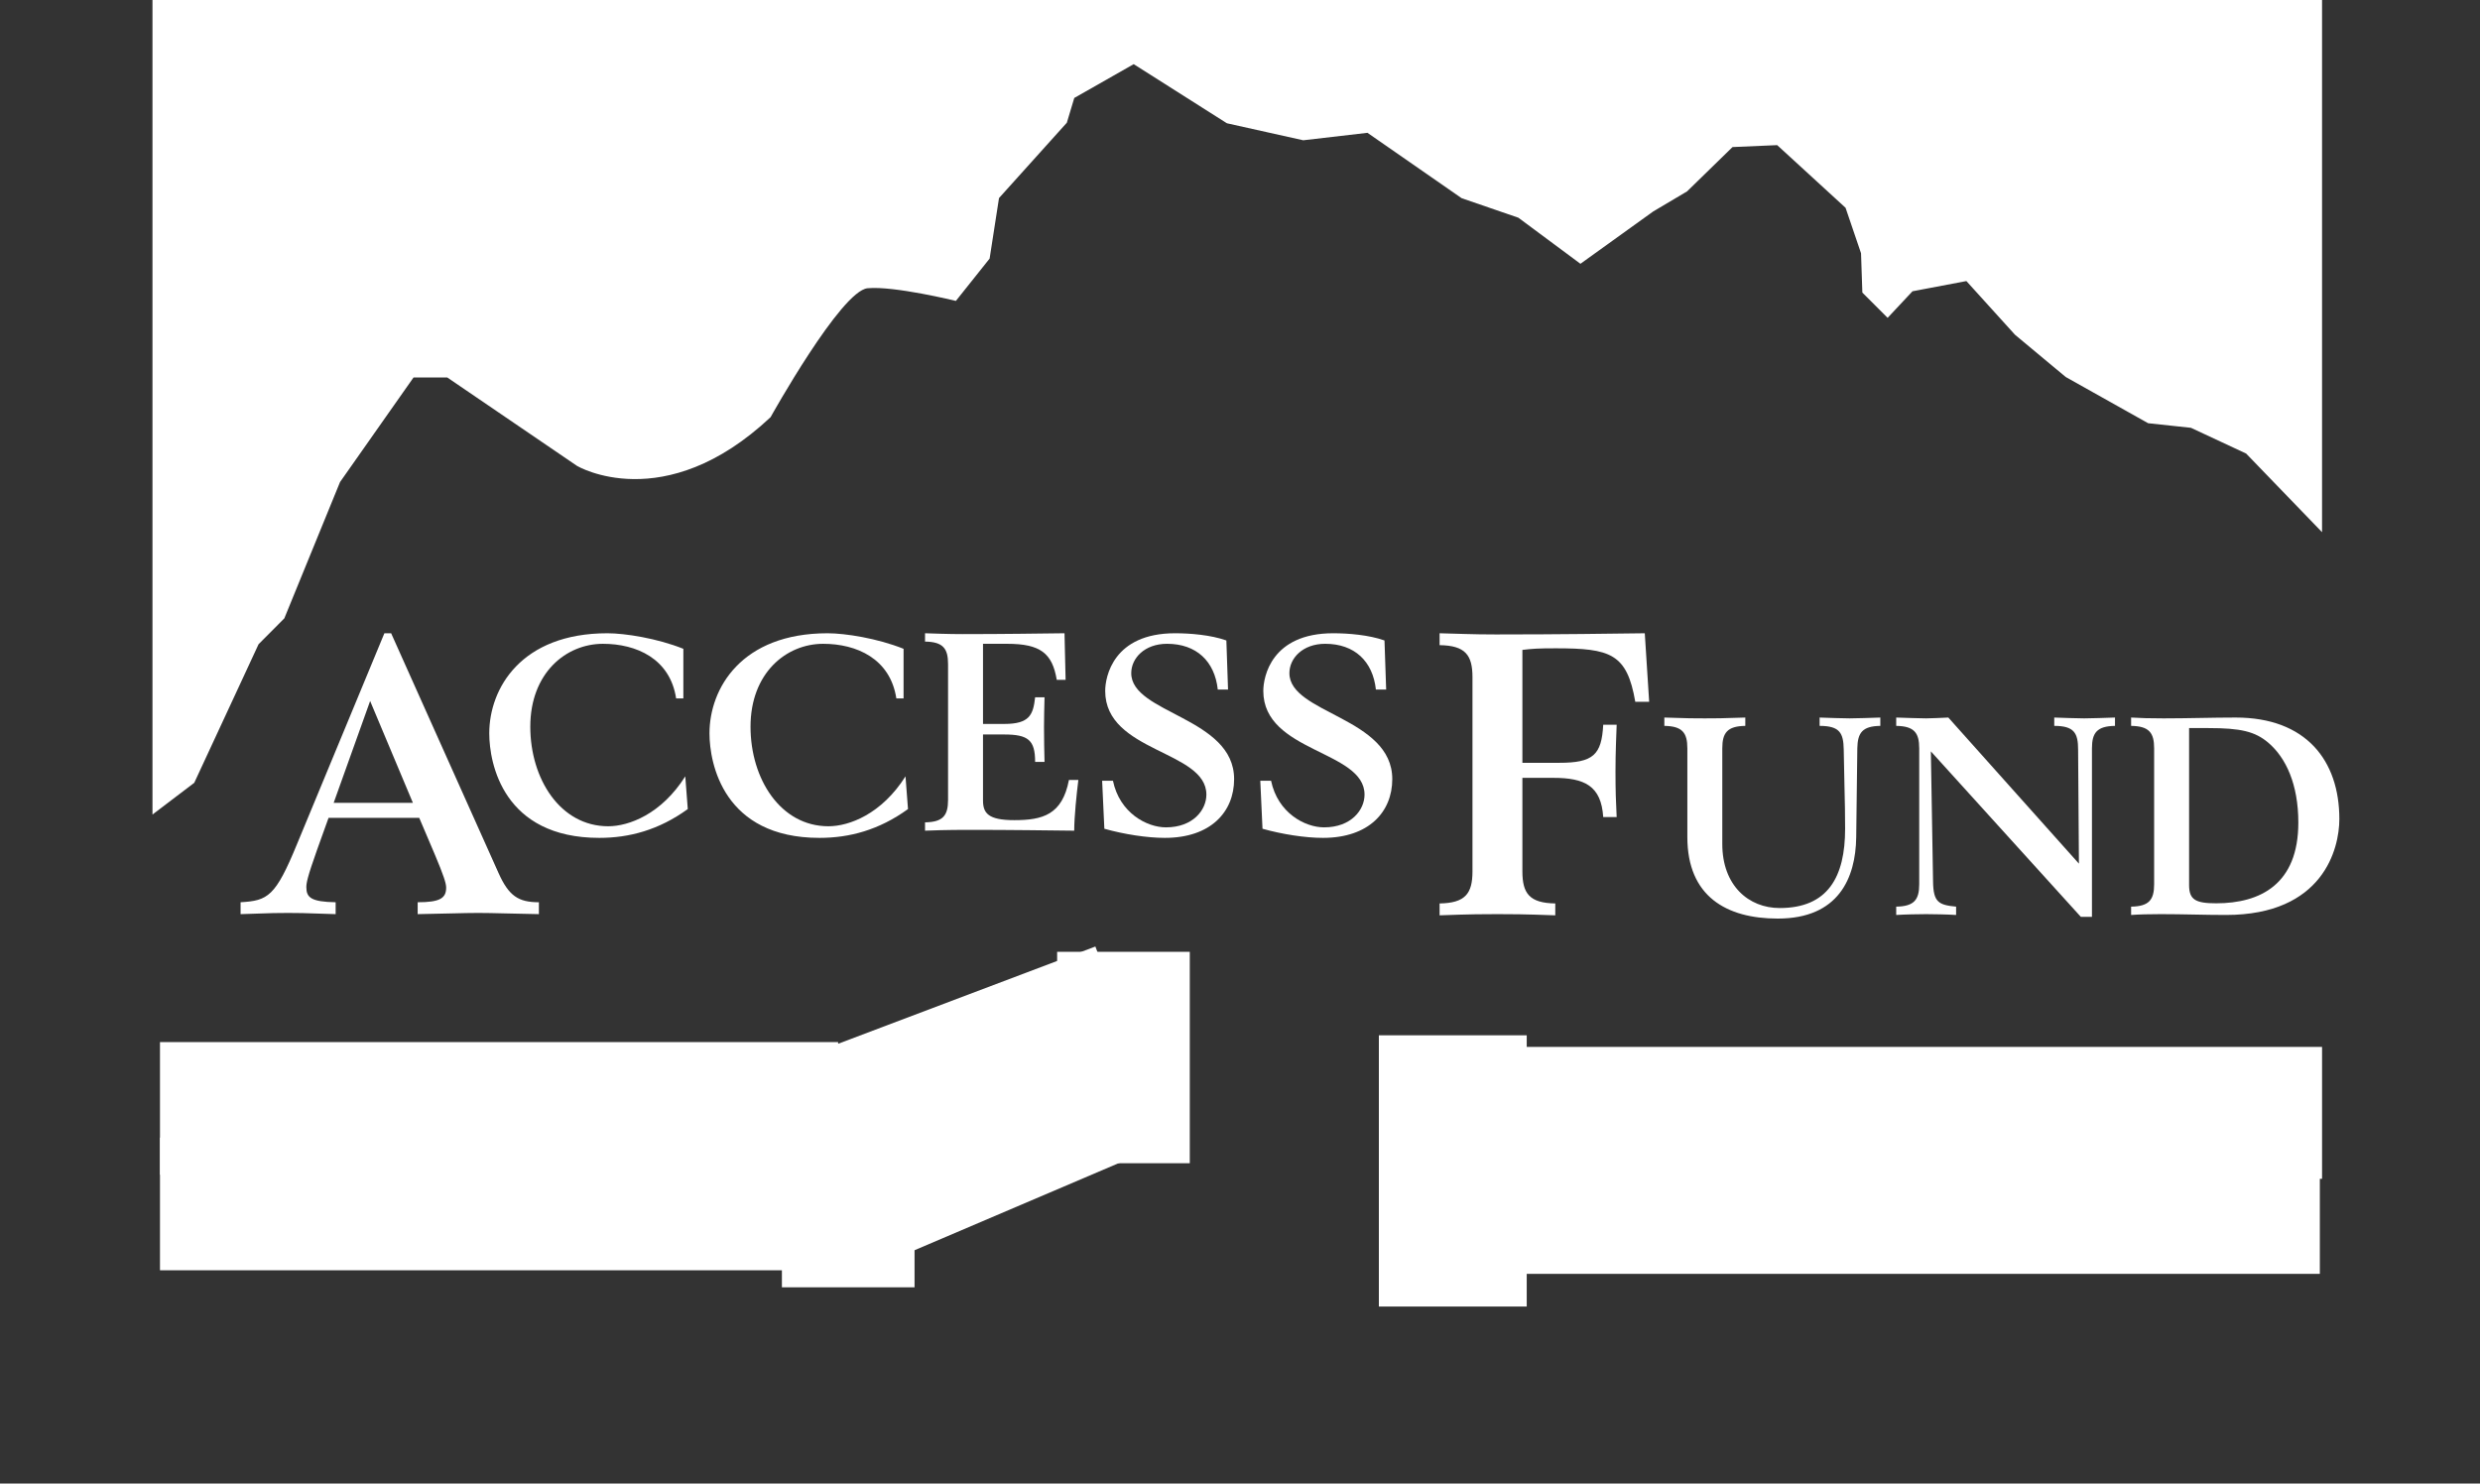 <?xml version="1.0" standalone="no"?><!DOCTYPE svg PUBLIC "-//W3C//DTD SVG 1.1//EN" "http://www.w3.org/Graphics/SVG/1.1/DTD/svg11.dtd"><svg width="100%" height="100%" viewBox="0 0 1456 871" version="1.1" xmlns="http://www.w3.org/2000/svg" xmlns:xlink="http://www.w3.org/1999/xlink" xml:space="preserve" style="fill-rule:evenodd;clip-rule:evenodd;stroke-miterlimit:10;"><rect x="0" y="0" width="1456" height="871" fill="#333333" stroke="none"/><path d="M659.576,558.82l0,124.121" style="fill:none;stroke-width:77.88px;stroke:#fff;"/><path d="M492.063,650.759l-398.137,0" style="fill:none;stroke-width:77.88px;stroke:#fff;"/><path d="M491.399,706.858l-397.475,0" style="fill:none;stroke-width:77.88px;stroke:#fff;"/><path d="M497.991,612.921l0,142.871" style="fill:none;stroke-width:77.88px;stroke:#fff;"/><path d="M498.679,651.935l158.183,-59.808" style="fill:none;stroke-width:77.88px;stroke:#fff;"/><path d="M496.832,708.787l162.412,-69.275" style="fill:none;stroke-width:77.88px;stroke:#fff;"/><path d="M1363.27,653.375l-500.337,0" style="fill:none;stroke-width:77.45px;stroke:#fff;"/><path d="M1361.97,709.17l-499.046,0" style="fill:none;stroke-width:77.45px;stroke:#fff;"/><path d="M852.935,607.835l0,159.246" style="fill:none;stroke-width:86.81px;stroke:#fff;"/><path d="M242.409,471.348l-25.108,-59.792l-21.404,59.792l46.513,0ZM141.246,529.723c16.05,-0.95 20.471,-3.254 33.246,-34.425l51.183,-123.508l3.958,0l63.029,140.721c6.046,13.483 11.625,17.212 23.721,17.212l0,6.975c-16.054,-0.237 -26.283,-0.704 -35.587,-0.704c-9.308,0 -19.308,0.467 -35.583,0.704l0,-6.975c13.021,0 16.729,-2.329 16.729,-8.608c0,-2.554 -1.613,-7.446 -6.508,-19.079l-9.296,-21.854l-53.254,0l-6.758,18.829c-5.8,16.288 -6.267,19.55 -6.267,21.871c0,6.058 2.788,8.596 17.196,8.842l0,6.975c-19.988,-0.704 -22.317,-0.704 -27.913,-0.704c-5.804,0 -8.125,0 -27.896,0.704l0,-6.975Z" style="fill:#fff;fill-rule:nonzero;"/><path d="M401.194,410.045l-4.242,0c-3.567,-23.429 -23.429,-32.062 -42.962,-32.062c-21.654,0 -42.654,17.096 -42.654,48.667c0,30.617 17.575,58.454 45.742,58.454c12.217,0 31.242,-7.167 45.25,-29.304l1.467,19.208c-17.092,12.367 -34.5,16.917 -51.925,16.917c-56.321,0 -64.629,-43.617 -64.629,-61.362c0,-26.371 18.729,-58.771 69.358,-58.771c10.246,0 29.125,2.925 44.596,9.129l0,29.125Z" style="fill:#fff;fill-rule:nonzero;"/><path d="M530.487,410.045l-4.242,0c-3.579,-23.429 -23.446,-32.062 -42.979,-32.062c-21.65,0 -42.633,17.096 -42.633,48.667c0,30.617 17.571,58.454 45.737,58.454c12.208,0 31.246,-7.167 45.254,-29.304l1.462,19.208c-17.087,12.367 -34.508,16.917 -51.942,16.917c-56.3,0 -64.608,-43.617 -64.608,-61.362c0,-26.371 18.725,-58.771 69.346,-58.771c10.258,0 29.133,2.925 44.604,9.129l0,29.125Z" style="fill:#fff;fill-rule:nonzero;"/><path d="M543.084,482.807c10.6,-0.15 13.517,-4.067 13.517,-13.175l0,-79.771c0,-9.117 -2.917,-13.025 -13.517,-13.183l0,-4.888c5.542,0.167 13.517,0.5 21.821,0.5c24.896,0 44.933,-0.333 60.067,-0.5l0.642,27.35l-5.2,0c-2.6,-15.621 -9.6,-21.158 -29.133,-21.158l-14.158,0l0,47.046l12.525,0c14.812,0 16.933,-5.367 18.071,-15.629l5.525,0c-0.15,6.35 -0.308,12.367 -0.308,17.583c0,7.646 0.158,13.829 0.308,20.337l-5.525,0c0,-12.846 -4.062,-16.1 -18.221,-16.1l-12.375,0l0,38.742c0,7.479 3.087,11.554 18.383,11.554c16.6,0 28.163,-3.104 32.075,-23.613l5.525,0c-0.983,7.817 -2.433,21.496 -2.433,29.8c-15.787,-0.167 -36.462,-0.487 -62.021,-0.487c-12.546,0 -22.312,0.321 -25.567,0.487l0,-4.896Z" style="fill:#fff;fill-rule:nonzero;"/><path d="M647.064,458.401l6.35,0c3.913,18.875 19.863,27.346 31.104,27.346c15.938,0 23.746,-10.258 23.746,-19.221c0,-26.046 -59.408,-24.729 -59.408,-60.875c0,-8.3 4.717,-33.858 41.029,-33.858c8.792,0 20.983,0.975 30.108,4.229l0.983,28.821l-6.021,0c-1.796,-16.604 -12.546,-26.863 -29.788,-26.863c-13.192,0 -21.017,8.463 -21.017,17.25c0,23.775 60.396,25.896 60.396,62.188c0,19.204 -13.679,34.508 -40.688,34.508c-10.421,0 -23.933,-2.104 -35.496,-5.358l-1.3,-28.167Z" style="fill:#fff;fill-rule:nonzero;"/><path d="M739.906,458.401l6.342,0c3.913,18.875 19.863,27.346 31.096,27.346c15.95,0 23.771,-10.258 23.771,-19.221c0,-26.046 -59.433,-24.729 -59.433,-60.875c0,-8.3 4.733,-33.858 41.038,-33.858c8.783,0 20.996,0.975 30.108,4.229l0.983,28.821l-6.029,0c-1.792,-16.604 -12.529,-26.863 -29.779,-26.863c-13.183,0 -21,8.463 -21,17.25c0,23.775 60.396,25.896 60.396,62.188c0,19.204 -13.683,34.508 -40.712,34.508c-10.404,0 -23.925,-2.104 -35.479,-5.358l-1.3,-28.167Z" style="fill:#fff;fill-rule:nonzero;"/><path d="M845.184,530.422c15.117,-0.237 19.3,-5.821 19.3,-18.842l0,-113.979c0,-13.025 -4.183,-18.6 -19.3,-18.829l0,-6.979c10.921,0.233 18.6,0.696 33.013,0.696c38.388,0 67.688,-0.463 87.45,-0.696l2.575,40.246l-8.154,0c-4.871,-28.387 -14.642,-31.413 -46.742,-31.413c-10.471,0 -13.725,0.242 -19.533,0.938l0,66.287l21.629,0c20.004,0 24.887,-4.654 25.821,-22.337l7.896,0c-0.221,6.746 -0.688,15.825 -0.688,27.442c0,11.404 0.229,17.683 0.688,26.754l-7.896,0c-1.171,-18.375 -10.938,-23.025 -29.308,-23.025l-18.142,0l0,54.896c0,13.021 4.183,18.604 19.308,18.842l0,6.975c-18.625,-0.7 -26.525,-0.7 -33.971,-0.7c-7.446,0 -15.346,0 -33.946,0.7l0,-6.975Z" style="fill:#fff;fill-rule:nonzero;"/><path d="M1103.93,426.17c-10.575,0.15 -13.333,4.067 -13.504,13.175l-0.654,52.267c-0.329,23.75 -10.246,47.692 -46.058,47.692c-30.121,0 -53.075,-13.021 -53.075,-47.867l0,-52.092c0,-9.108 -2.933,-13.025 -13.508,-13.175l0,-4.896c13.025,0.487 18.554,0.487 23.767,0.487c5.208,0 10.738,0 23.762,-0.487l0,4.896c-10.575,0.15 -13.508,4.067 -13.508,13.175l0,56.167c0,24.421 15.463,37.604 33.696,37.604c28.317,0 38.413,-18.233 38.413,-46.55c0,-9.125 -0.158,-15.642 -0.329,-22.792l-0.479,-23.604c-0.158,-9.775 -2.271,-14 -14.158,-14l0,-4.896c6.025,0.175 12.533,0.487 17.583,0.487c5.208,0 11.717,-0.312 18.054,-0.487l0,4.896Z" style="fill:#fff;fill-rule:nonzero;"/><path d="M1113.26,532.298c10.575,-0.158 13.508,-4.067 13.508,-13.175l0,-79.779c0,-9.108 -2.933,-13.025 -13.508,-13.175l0,-4.896c6.671,0.175 13.021,0.492 17.575,0.492c3.583,0 8.3,-0.317 13.021,-0.492l76.675,85.792l-0.479,-66.892c0,-9.779 -2.279,-14.004 -14.008,-14.004l0,-4.896c6.025,0.175 12.533,0.492 17.583,0.492c5.204,0 11.721,-0.317 18.079,-0.492l0,4.896c-10.6,0.15 -13.529,4.067 -13.529,13.175l0,98.967l-6.508,0l-88.067,-97.175l1.292,76.521c0.179,12.025 3.263,13.675 13.529,14.642l0,4.888c-4.892,-0.333 -13.679,-0.487 -17.587,-0.487c-3.917,0 -12.696,0.154 -17.575,0.487l0,-4.888Z" style="fill:#fff;fill-rule:nonzero;"/><path d="M1285.21,519.603c0,8.629 3.742,10.733 15.933,10.733c25.896,0 48.2,-11.213 48.2,-47.354c0,-22.642 -7.321,-38.104 -17.583,-46.892c-7.825,-6.667 -16.279,-8.629 -35.163,-8.629l-11.387,0l0,92.142ZM1251.17,532.298c10.6,-0.158 13.517,-4.067 13.517,-13.175l0,-79.779c0,-9.108 -2.917,-13.025 -13.517,-13.175l0,-4.896c5.046,0.329 11.246,0.492 19.054,0.492c14.338,0 28.646,-0.492 42.325,-0.492c41.337,0 60.875,25.238 60.875,59.587c0,17.417 -9.442,56.325 -66.579,56.325c-12.367,0 -25.238,-0.487 -38.263,-0.487c-6.812,0 -12.846,0.154 -17.413,0.487l0,-4.888Z" style="fill:#fff;fill-rule:nonzero;"/><path d="M89.524,478.213l24.525,-18.625l37.763,-81.367l15.113,-15.175l32.704,-80.025l43.146,-61.383l19.837,0l76.204,51.921c0,0 50.933,30.137 113.596,-28.633c0,0 41.333,-74.225 56.946,-75.692c15.617,-1.467 51.833,7.438 51.833,7.438l19.812,-24.854l5.513,-35.529l39.825,-44.237l4.367,-14.542l34.892,-19.842l54.712,34.704l44.817,9.988l37.708,-4.379l55.279,38.375l33.317,11.463l36.442,27.054l42.717,-30.717l19.875,-11.783l26.696,-26.029l26.217,-1.133l40.142,36.783l9.092,26.708l0.771,23.071l14.838,14.833l14.604,-15.596l31.629,-5.992l28.558,31.525l29.767,24.796l48.388,27.137l25.121,2.692l32.404,15.108l44.575,46.175l0,-312.45l-1273.74,0l0,478.213Z" style="fill:#fff;fill-rule:nonzero;"/></svg>